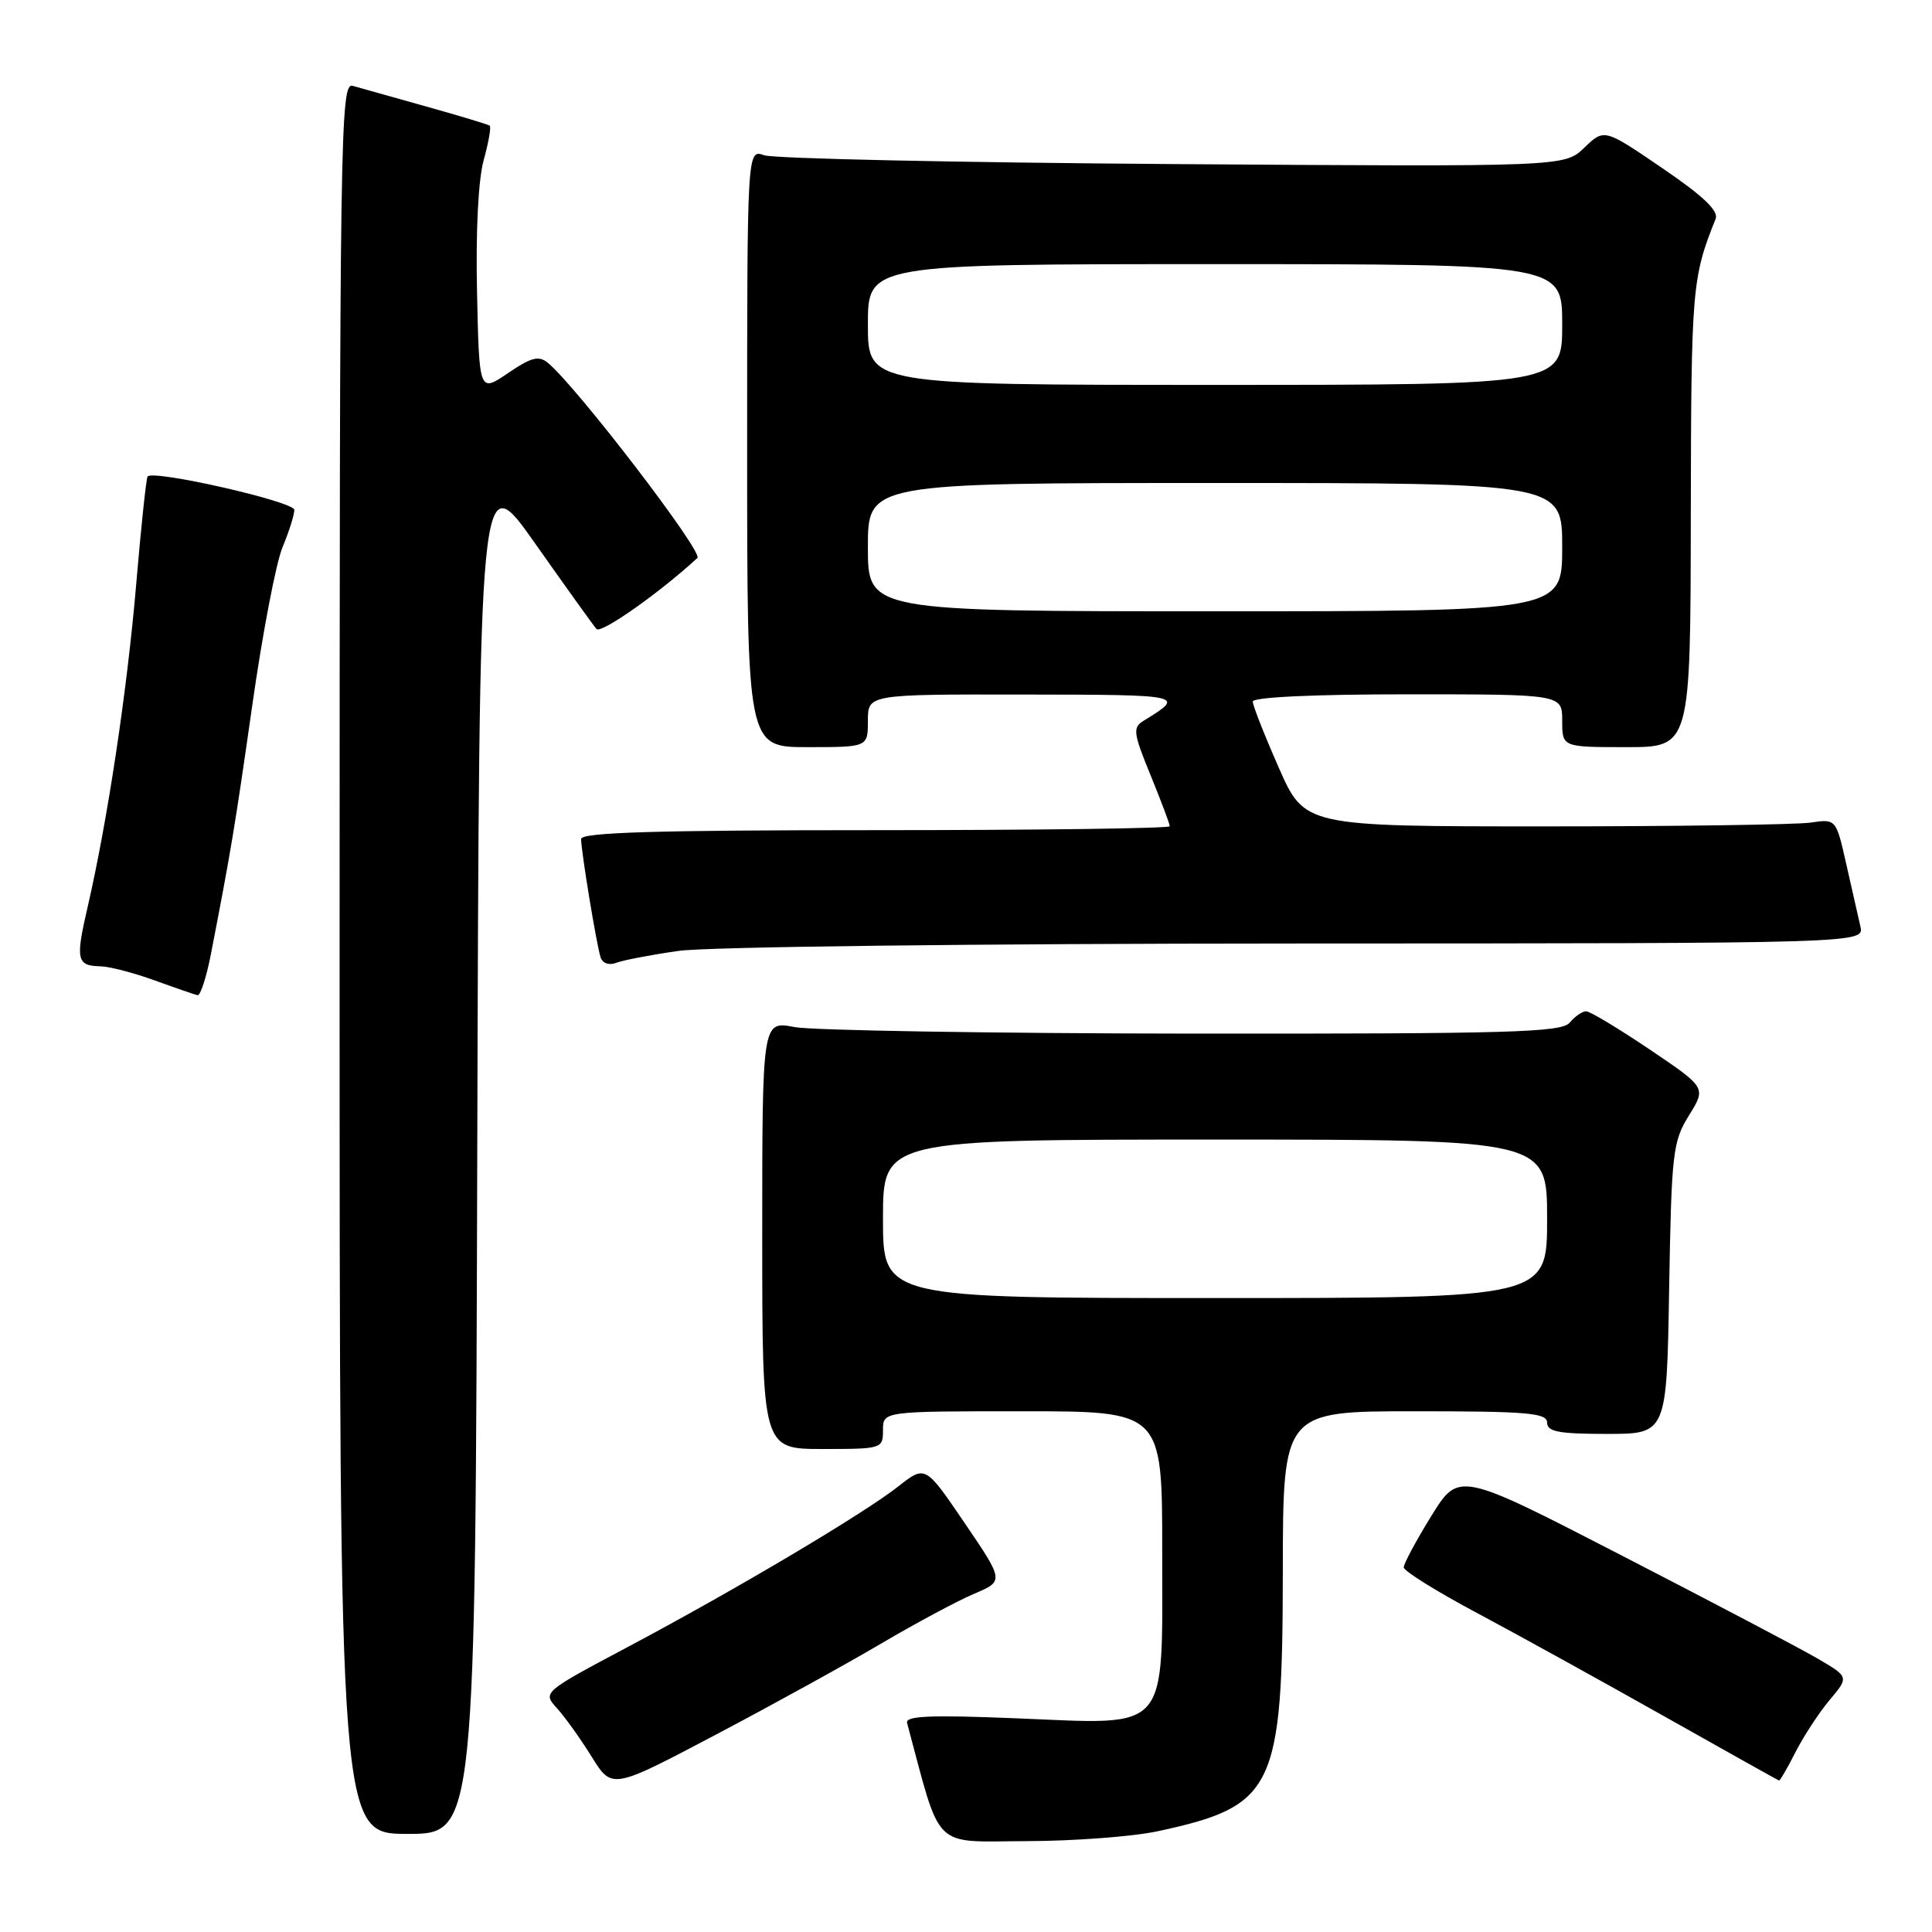 <?xml version="1.0" encoding="UTF-8" standalone="no"?>
<!DOCTYPE svg PUBLIC "-//W3C//DTD SVG 1.1//EN" "http://www.w3.org/Graphics/SVG/1.1/DTD/svg11.dtd" >
<svg xmlns="http://www.w3.org/2000/svg" xmlns:xlink="http://www.w3.org/1999/xlink" version="1.1" viewBox="0 0 256 256">
 <g >
 <path fill="currentColor"
d=" M 153.50 242.63 C 168.88 239.30 169.95 237.08 169.98 208.25 C 170.00 187.00 170.00 187.00 187.50 187.00 C 202.39 187.00 205.00 187.22 205.00 188.50 C 205.00 189.71 206.55 190.00 212.92 190.00 C 220.85 190.00 220.85 190.00 221.17 170.75 C 221.48 152.72 221.65 151.27 223.79 147.81 C 226.09 144.12 226.09 144.12 218.59 139.06 C 214.46 136.28 210.68 134.00 210.17 134.00 C 209.66 134.00 208.68 134.68 208.00 135.50 C 206.92 136.80 200.17 136.99 158.13 136.96 C 131.38 136.93 107.59 136.54 105.25 136.09 C 101.00 135.27 101.00 135.27 101.00 163.63 C 101.00 192.00 101.00 192.00 109.00 192.00 C 116.87 192.00 117.00 191.96 117.00 189.50 C 117.00 187.00 117.00 187.00 135.50 187.00 C 154.00 187.00 154.00 187.00 154.00 205.50 C 154.00 229.87 155.17 228.52 134.78 227.69 C 123.34 227.22 119.94 227.36 120.19 228.29 C 124.79 245.41 123.37 244.00 135.97 243.96 C 142.31 243.95 150.20 243.35 153.50 242.63 Z  M 63.24 152.25 C 63.50 61.50 63.50 61.50 70.90 72.00 C 74.97 77.78 78.63 82.88 79.04 83.35 C 79.64 84.02 87.48 78.49 92.41 73.93 C 93.22 73.17 76.44 51.27 72.61 48.09 C 71.39 47.08 70.42 47.33 67.31 49.44 C 63.50 52.03 63.50 52.03 63.21 38.76 C 63.03 30.69 63.37 23.82 64.09 21.22 C 64.74 18.87 65.10 16.81 64.89 16.65 C 64.67 16.49 60.90 15.35 56.50 14.12 C 52.10 12.89 47.71 11.66 46.75 11.38 C 45.09 10.89 45.00 16.86 45.00 126.93 C 45.00 243.00 45.00 243.00 53.99 243.00 C 62.99 243.00 62.99 243.00 63.24 152.25 Z  M 116.76 217.78 C 121.31 215.10 126.83 212.14 129.04 211.20 C 133.05 209.50 133.05 209.50 127.83 201.82 C 122.61 194.14 122.61 194.14 119.05 196.94 C 114.45 200.57 97.53 210.61 83.19 218.23 C 71.88 224.24 71.88 224.24 73.82 226.37 C 74.88 227.54 76.95 230.44 78.42 232.81 C 81.10 237.11 81.10 237.11 94.80 229.88 C 102.33 225.91 112.22 220.46 116.76 217.78 Z  M 237.93 232.13 C 239.02 230.01 241.05 226.90 242.46 225.23 C 245.01 222.20 245.01 222.20 240.76 219.72 C 238.42 218.36 226.78 212.24 214.90 206.12 C 193.30 194.98 193.30 194.98 189.65 200.89 C 187.64 204.14 186.00 207.20 186.00 207.68 C 186.00 208.16 190.39 210.90 195.75 213.75 C 201.11 216.61 212.25 222.76 220.50 227.41 C 228.75 232.06 235.60 235.89 235.73 235.93 C 235.86 235.97 236.85 234.26 237.93 232.13 Z  M 27.93 126.50 C 30.58 112.90 31.14 109.51 33.44 93.37 C 34.78 83.95 36.58 74.55 37.44 72.50 C 38.30 70.44 39.00 68.22 39.00 67.56 C 39.00 66.47 20.39 62.23 19.56 63.13 C 19.38 63.34 18.69 69.80 18.04 77.50 C 16.84 91.56 14.25 108.77 11.59 120.28 C 9.99 127.18 10.17 127.98 13.31 128.04 C 14.51 128.07 17.75 128.91 20.50 129.91 C 23.25 130.91 25.81 131.79 26.18 131.87 C 26.55 131.94 27.34 129.53 27.93 126.50 Z  M 89.90 126.00 C 93.62 125.46 129.33 125.03 171.77 125.02 C 247.04 125.00 247.04 125.00 246.51 122.75 C 246.22 121.51 245.38 117.80 244.64 114.50 C 243.29 108.50 243.29 108.50 239.90 109.00 C 238.03 109.27 222.18 109.50 204.69 109.50 C 172.87 109.50 172.87 109.50 169.44 101.71 C 167.55 97.42 166.00 93.49 166.00 92.96 C 166.00 92.38 174.08 92.00 186.50 92.00 C 207.00 92.00 207.00 92.00 207.00 95.50 C 207.00 99.00 207.00 99.00 215.50 99.00 C 224.00 99.00 224.00 99.00 224.04 68.25 C 224.09 38.13 224.20 36.82 227.33 29.00 C 227.76 27.94 225.67 25.96 220.25 22.27 C 212.57 17.03 212.57 17.03 209.93 19.57 C 207.29 22.10 207.29 22.10 155.39 21.74 C 126.85 21.54 102.49 21.02 101.25 20.57 C 99.00 19.77 99.00 19.77 99.00 59.38 C 99.00 99.00 99.00 99.00 107.00 99.00 C 115.00 99.00 115.00 99.00 115.00 95.50 C 115.00 92.00 115.00 92.00 135.75 92.03 C 157.02 92.06 157.11 92.08 151.54 95.50 C 150.07 96.41 150.15 97.09 152.46 102.73 C 153.86 106.16 155.00 109.19 155.00 109.48 C 155.00 109.77 137.45 110.00 116.00 110.00 C 86.93 110.00 77.00 110.30 77.00 111.17 C 77.00 112.77 79.04 125.18 79.58 126.85 C 79.84 127.64 80.70 127.95 81.65 127.58 C 82.56 127.23 86.26 126.52 89.90 126.00 Z  M 117.00 161.50 C 117.00 151.00 117.00 151.00 161.00 151.00 C 205.00 151.00 205.00 151.00 205.00 161.50 C 205.00 172.00 205.00 172.00 161.00 172.00 C 117.00 172.00 117.00 172.00 117.00 161.50 Z  M 115.00 72.50 C 115.00 64.00 115.00 64.00 161.00 64.00 C 207.00 64.00 207.00 64.00 207.00 72.50 C 207.00 81.00 207.00 81.00 161.00 81.00 C 115.00 81.00 115.00 81.00 115.00 72.50 Z  M 115.00 43.00 C 115.00 35.00 115.00 35.00 161.00 35.00 C 207.00 35.00 207.00 35.00 207.00 43.00 C 207.00 51.00 207.00 51.00 161.00 51.00 C 115.00 51.00 115.00 51.00 115.00 43.00 Z "/>
</g>
</svg>